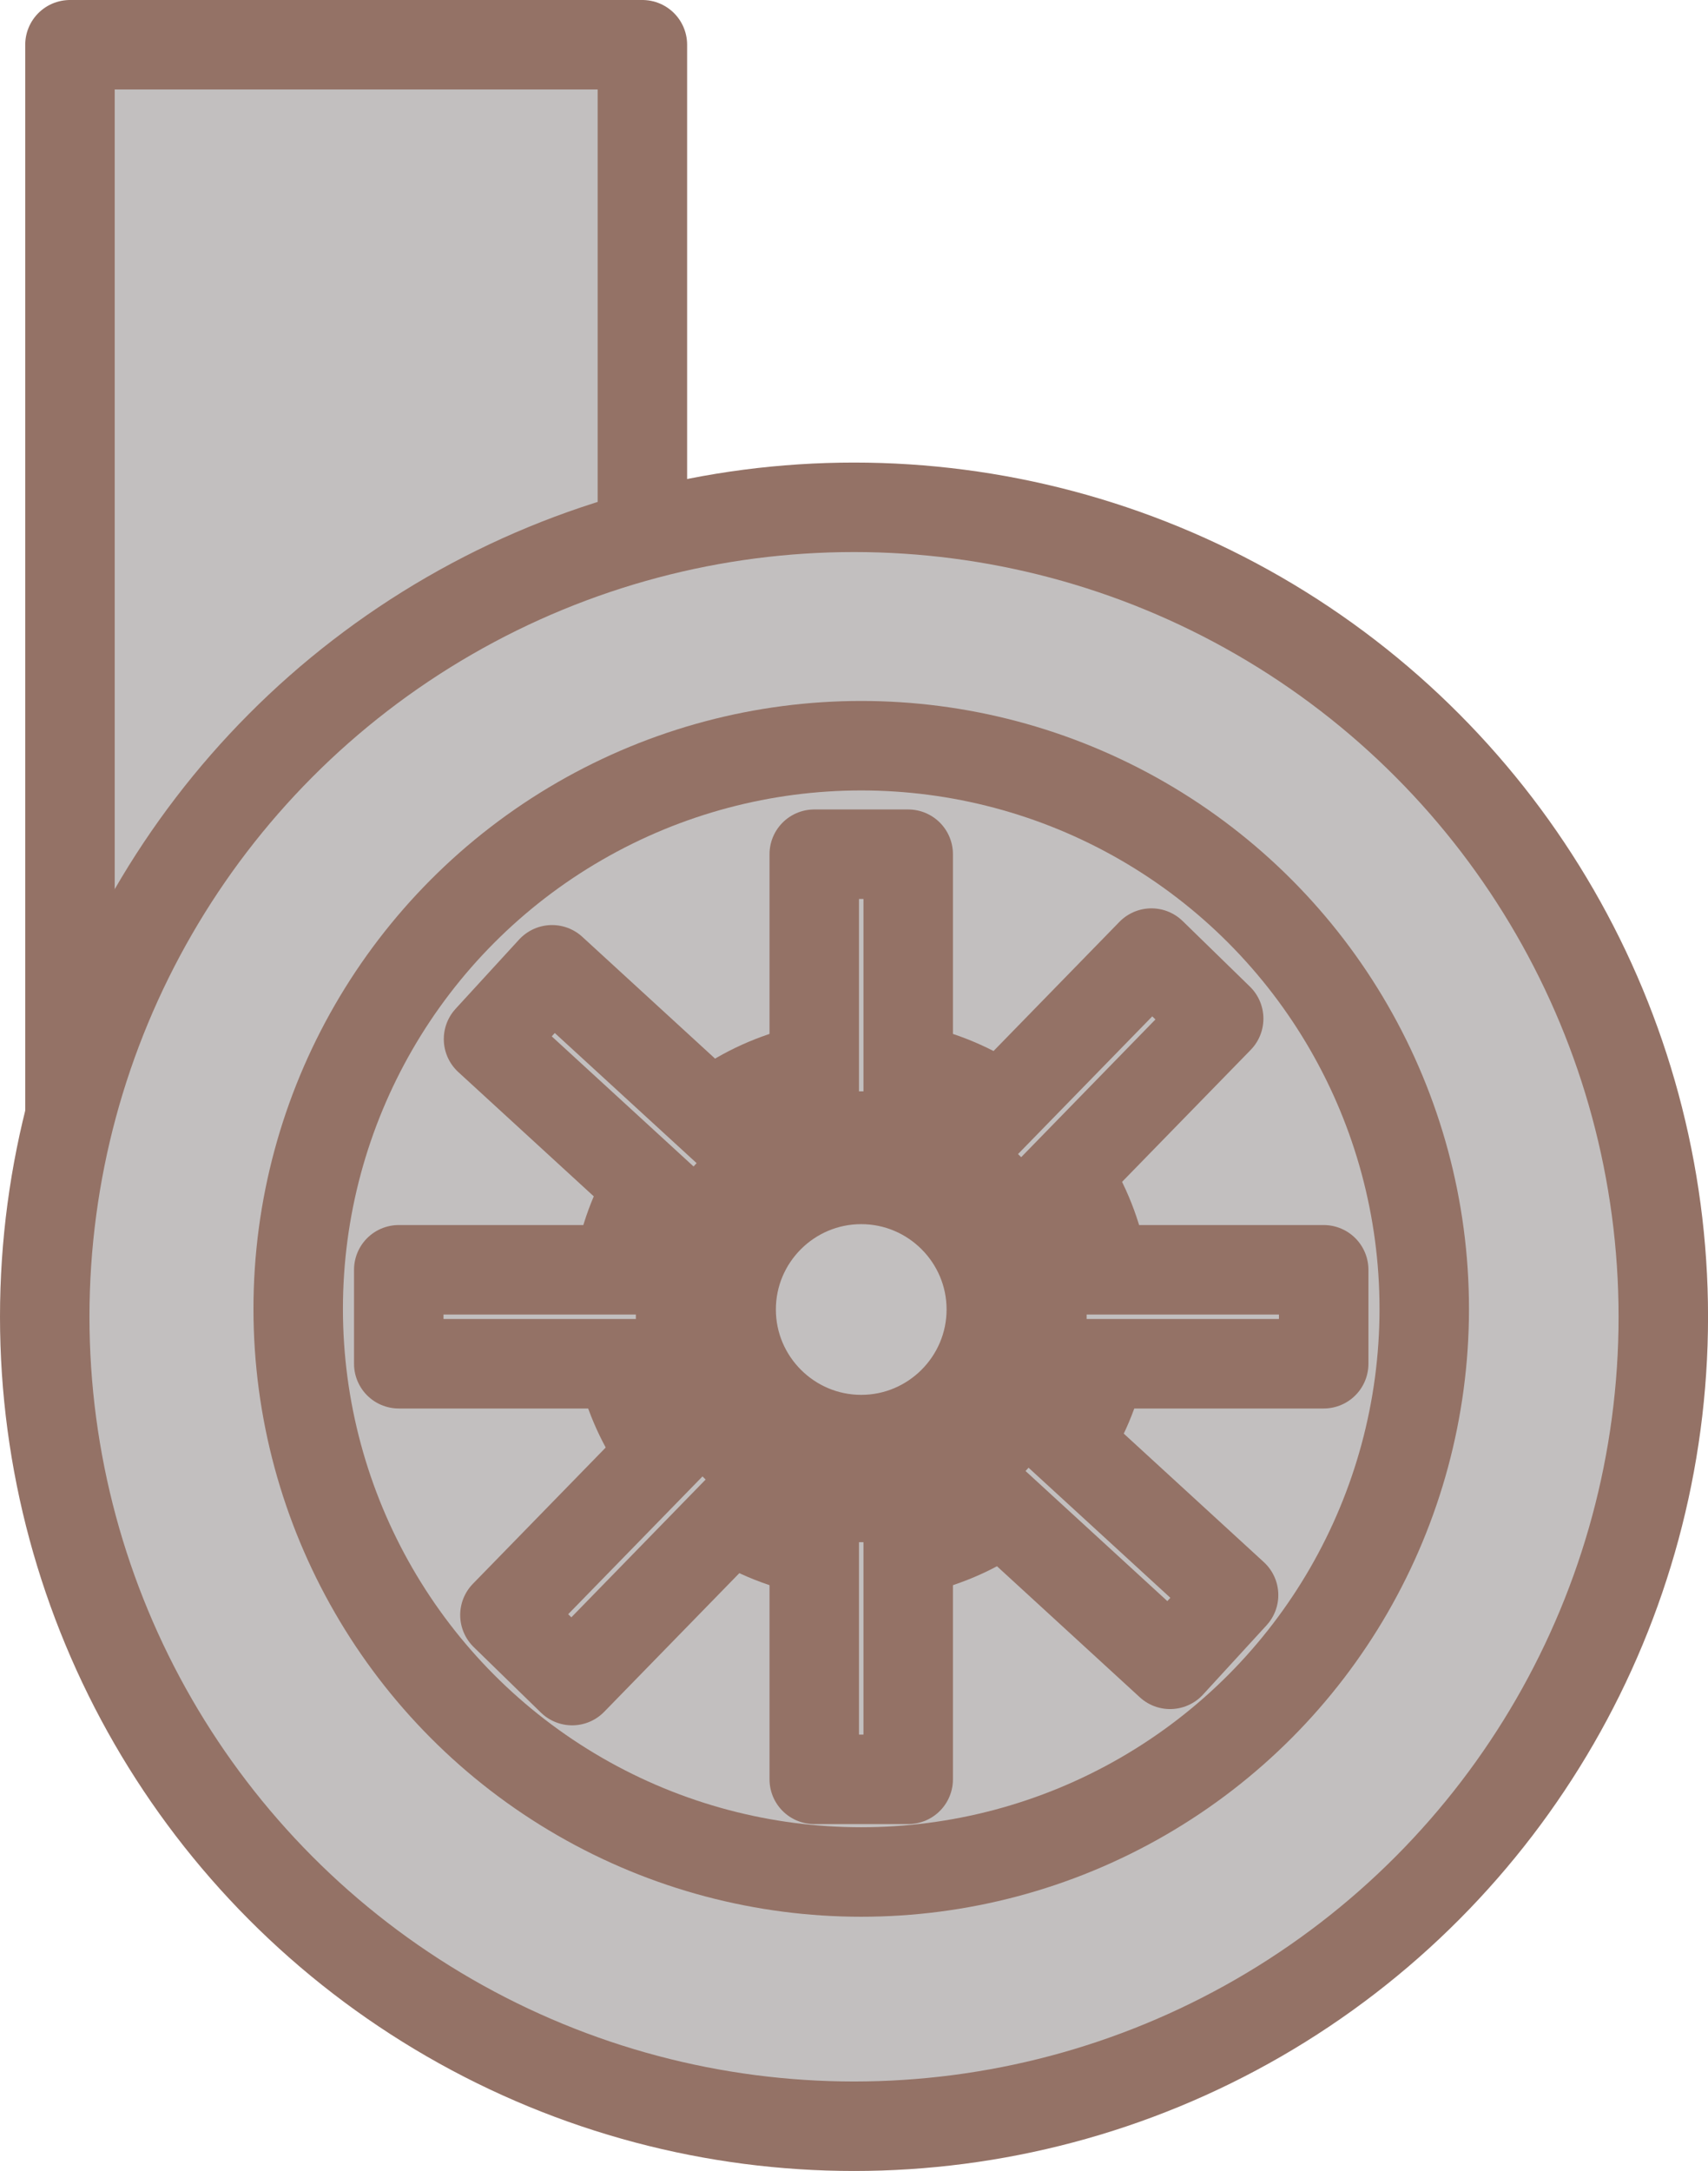 ﻿<?xml version="1.0" encoding="utf-8"?>
<!-- Generator: Adobe Illustrator 16.0.0, SVG Export Plug-In . SVG Version: 6.00 Build 0)  -->
<!DOCTYPE svg PUBLIC "-//W3C//DTD SVG 1.1//EN" "http://www.w3.org/Graphics/SVG/1.1/DTD/svg11.dtd">
<svg version="1.1" id="图层_1" xmlns="http://www.w3.org/2000/svg" xmlns:xlink="http://www.w3.org/1999/xlink" x="0px" y="0px"
     width="38.181px" height="48.52px" viewBox="0 0 38.181 48.52" enable-background="new 0 0 38.181 48.52" xml:space="preserve">
<g>

		<rect x="1.564" y="1" fill="#C2BFBF" stroke="#947266" stroke-width="2" stroke-linecap="round" stroke-linejoin="round" stroke-miterlimit="10" width="12.796" height="24.552"/>

  <circle fill="#C2BFBF" stroke="#947266" stroke-width="2" stroke-linecap="round" stroke-linejoin="round" stroke-miterlimit="10" cx="19.091" cy="29.429" r="18.091"/>

  <circle com-has-ani="true" com-name="com_switch" fill="#C2BFBF" stroke="#947266" stroke-width="2" stroke-linecap="round" stroke-linejoin="round" stroke-miterlimit="10" cx="19.252" cy="29.252" r="12.586"/>

  <path fill="#C2BFBF" stroke="#947266" stroke-width="2" stroke-linecap="round" stroke-linejoin="round" stroke-miterlimit="10" d="
		M19.252,34.759c-3.027,0-5.492-2.463-5.492-5.492c0-3.028,2.465-5.491,5.492-5.491c3.027,0,5.492,2.463,5.492,5.491
		C24.744,32.296,22.279,34.759,19.252,34.759z M19.252,26.359c-1.604,0-2.908,1.305-2.908,2.907s1.305,2.908,2.908,2.908
		c1.603,0,2.908-1.306,2.908-2.908S20.855,26.359,19.252,26.359z"/>

  <rect x="18.202" y="19.091" fill="#C2BFBF" stroke="#947266" stroke-width="2" stroke-linecap="round" stroke-linejoin="round" stroke-miterlimit="10" width="2.1" height="6.3"/>

  <rect x="23.291" y="28.379" fill="#C2BFBF" stroke="#947266" stroke-width="2" stroke-linecap="round" stroke-linejoin="round" stroke-miterlimit="10" width="6.299" height="2.1"/>

  <rect x="8.914" y="28.379" fill="#C2BFBF" stroke="#947266" stroke-width="2" stroke-linecap="round" stroke-linejoin="round" stroke-miterlimit="10" width="6.3" height="2.1"/>

  <rect x="23.496" y="31.14" transform="matrix(-0.676 0.737 -0.737 -0.676 66.409 39.383)" fill="#C2BFBF" stroke="#947266" stroke-width="2" stroke-linecap="round" stroke-linejoin="round" stroke-miterlimit="10" width="2.1" height="6.301"/>

  <rect x="12.907" y="21.417" transform="matrix(-0.676 0.737 -0.737 -0.676 41.495 30.9)" fill="#C2BFBF" stroke="#947266" stroke-width="2" stroke-linecap="round" stroke-linejoin="round" stroke-miterlimit="10" width="2.101" height="6.302"/>

  <rect x="23.225" y="21.141" transform="matrix(0.716 0.698 -0.698 0.716 23.867 -10.047)" fill="#C2BFBF" stroke="#947266" stroke-width="2" stroke-linecap="round" stroke-linejoin="round" stroke-miterlimit="10" width="2.099" height="6.299"/>

  <rect x="13.179" y="31.421" transform="matrix(0.716 0.698 -0.698 0.716 28.181 -0.113)" fill="#C2BFBF" stroke="#947266" stroke-width="2" stroke-linecap="round" stroke-linejoin="round" stroke-miterlimit="10" width="2.099" height="6.301"/>

  <rect x="18.202" y="33.467" fill="#C2BFBF" stroke="#947266" stroke-width="2" stroke-linecap="round" stroke-linejoin="round" stroke-miterlimit="10" width="2.1" height="6.3"/>
</g>
</svg>
